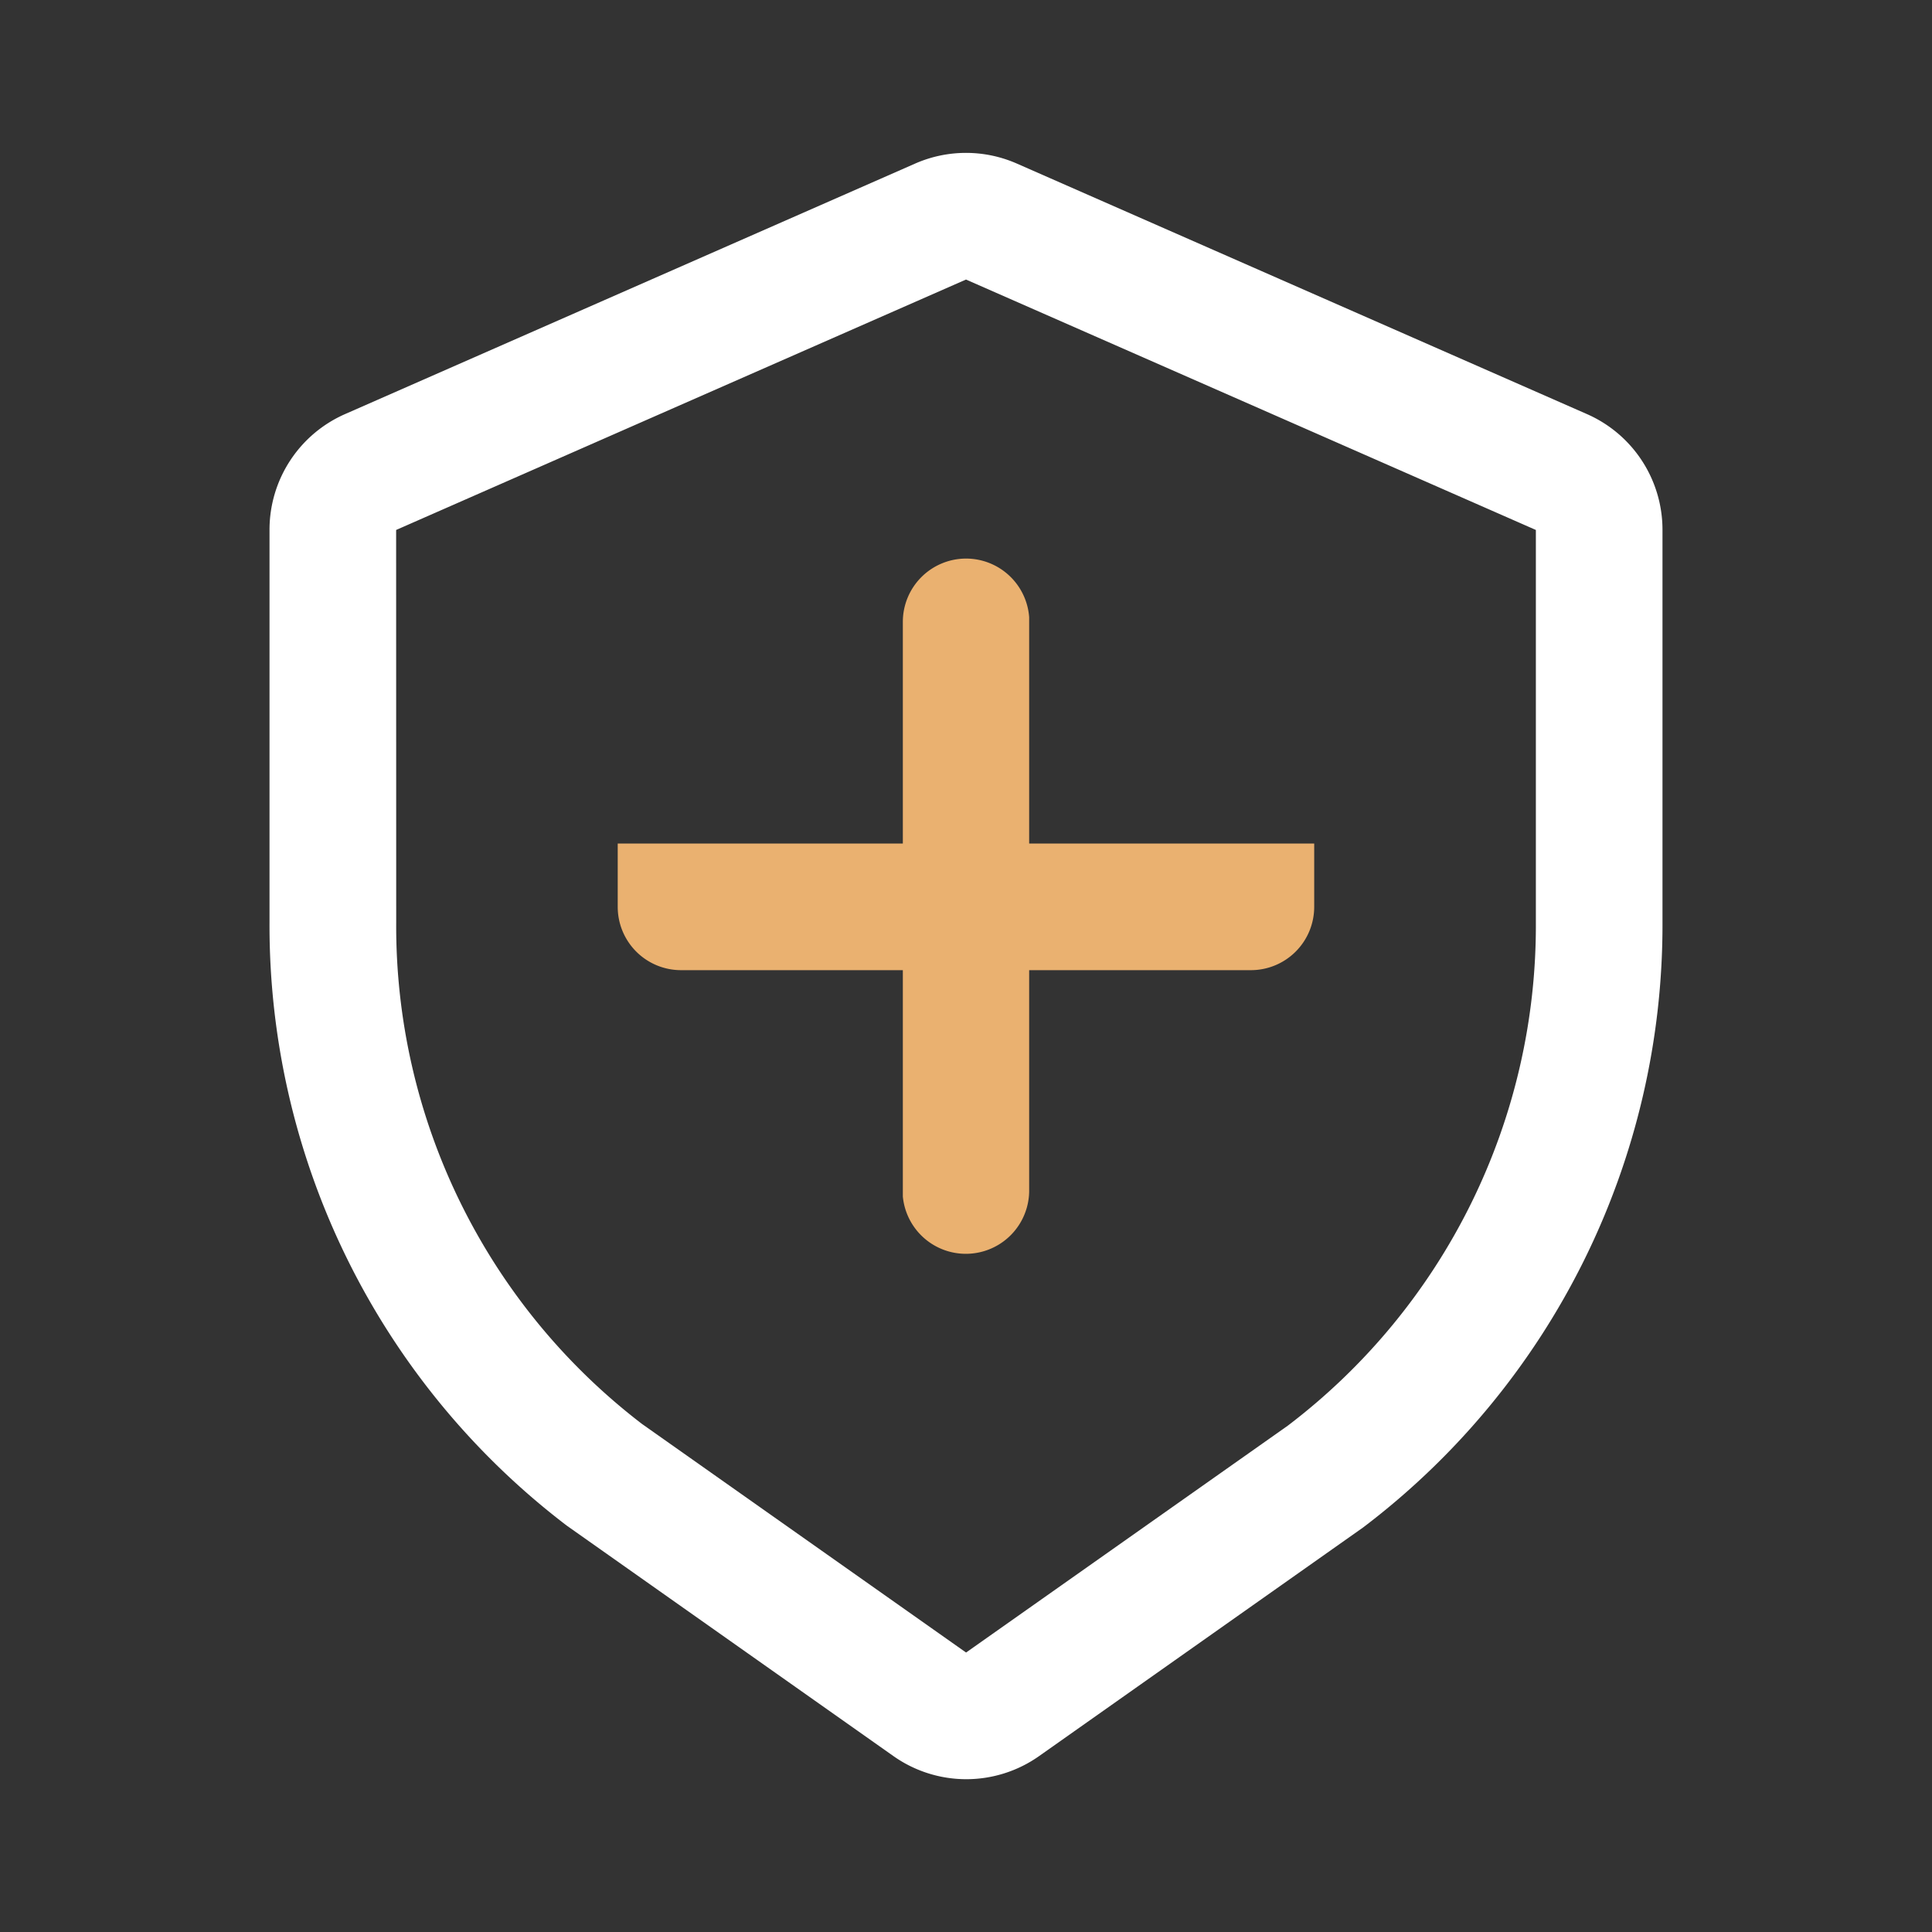 <svg xmlns="http://www.w3.org/2000/svg" width="26" height="26" viewBox="0 0 26 26">
  <rect x="0" y="0" width="26" height="26" fill="#333333" stroke="none"/>
  <defs>
    <style>.a{fill:none;}</style>
  </defs>
  <g transform="translate(-64 -338)">
    <rect class="a" width="26" height="26" transform="translate(64 338)" />
    <g transform="translate(-68.906 268.656)">
      <path
        fill="#eab170"
        d="M332.787,445.437h-7.669a.852.852,0,0,1-.852-.852v-.852h9.373v.852A.852.852,0,0,1,332.787,445.437Z"
        transform="translate(-183.047 -363.037)" />
      <path
        fill="#ffffff"
        d="M145.22,71.546l-7.669,3.37a1.7,1.7,0,0,0-1.018,1.559v5.282a10.154,10.154,0,0,0,4,8.118l4.394,3.1a1.7,1.7,0,0,0,1.965,0L151.25,89.9a10.173,10.173,0,0,0,4.029-8.142V76.476a1.7,1.7,0,0,0-1.018-1.56l-7.669-3.37a1.7,1.7,0,0,0-1.372,0Zm-6.983,4.93,7.669-3.37,7.669,3.37v5.281a8.45,8.45,0,0,1-3.341,6.775l-4.327,3.051-4.361-3.076a8.435,8.435,0,0,1-3.308-6.751Z"
        transform="translate(0)" />
      <path
        fill="#eab170"
        d="M478.719,290.133a.852.852,0,0,1,.85.788l0,.064v7.669a.852.852,0,0,1-1.7.064l0-.064v-7.669A.852.852,0,0,1,478.719,290.133Z"
        transform="translate(-332.813 -213.272)" />
    </g>
  </g>
</svg>